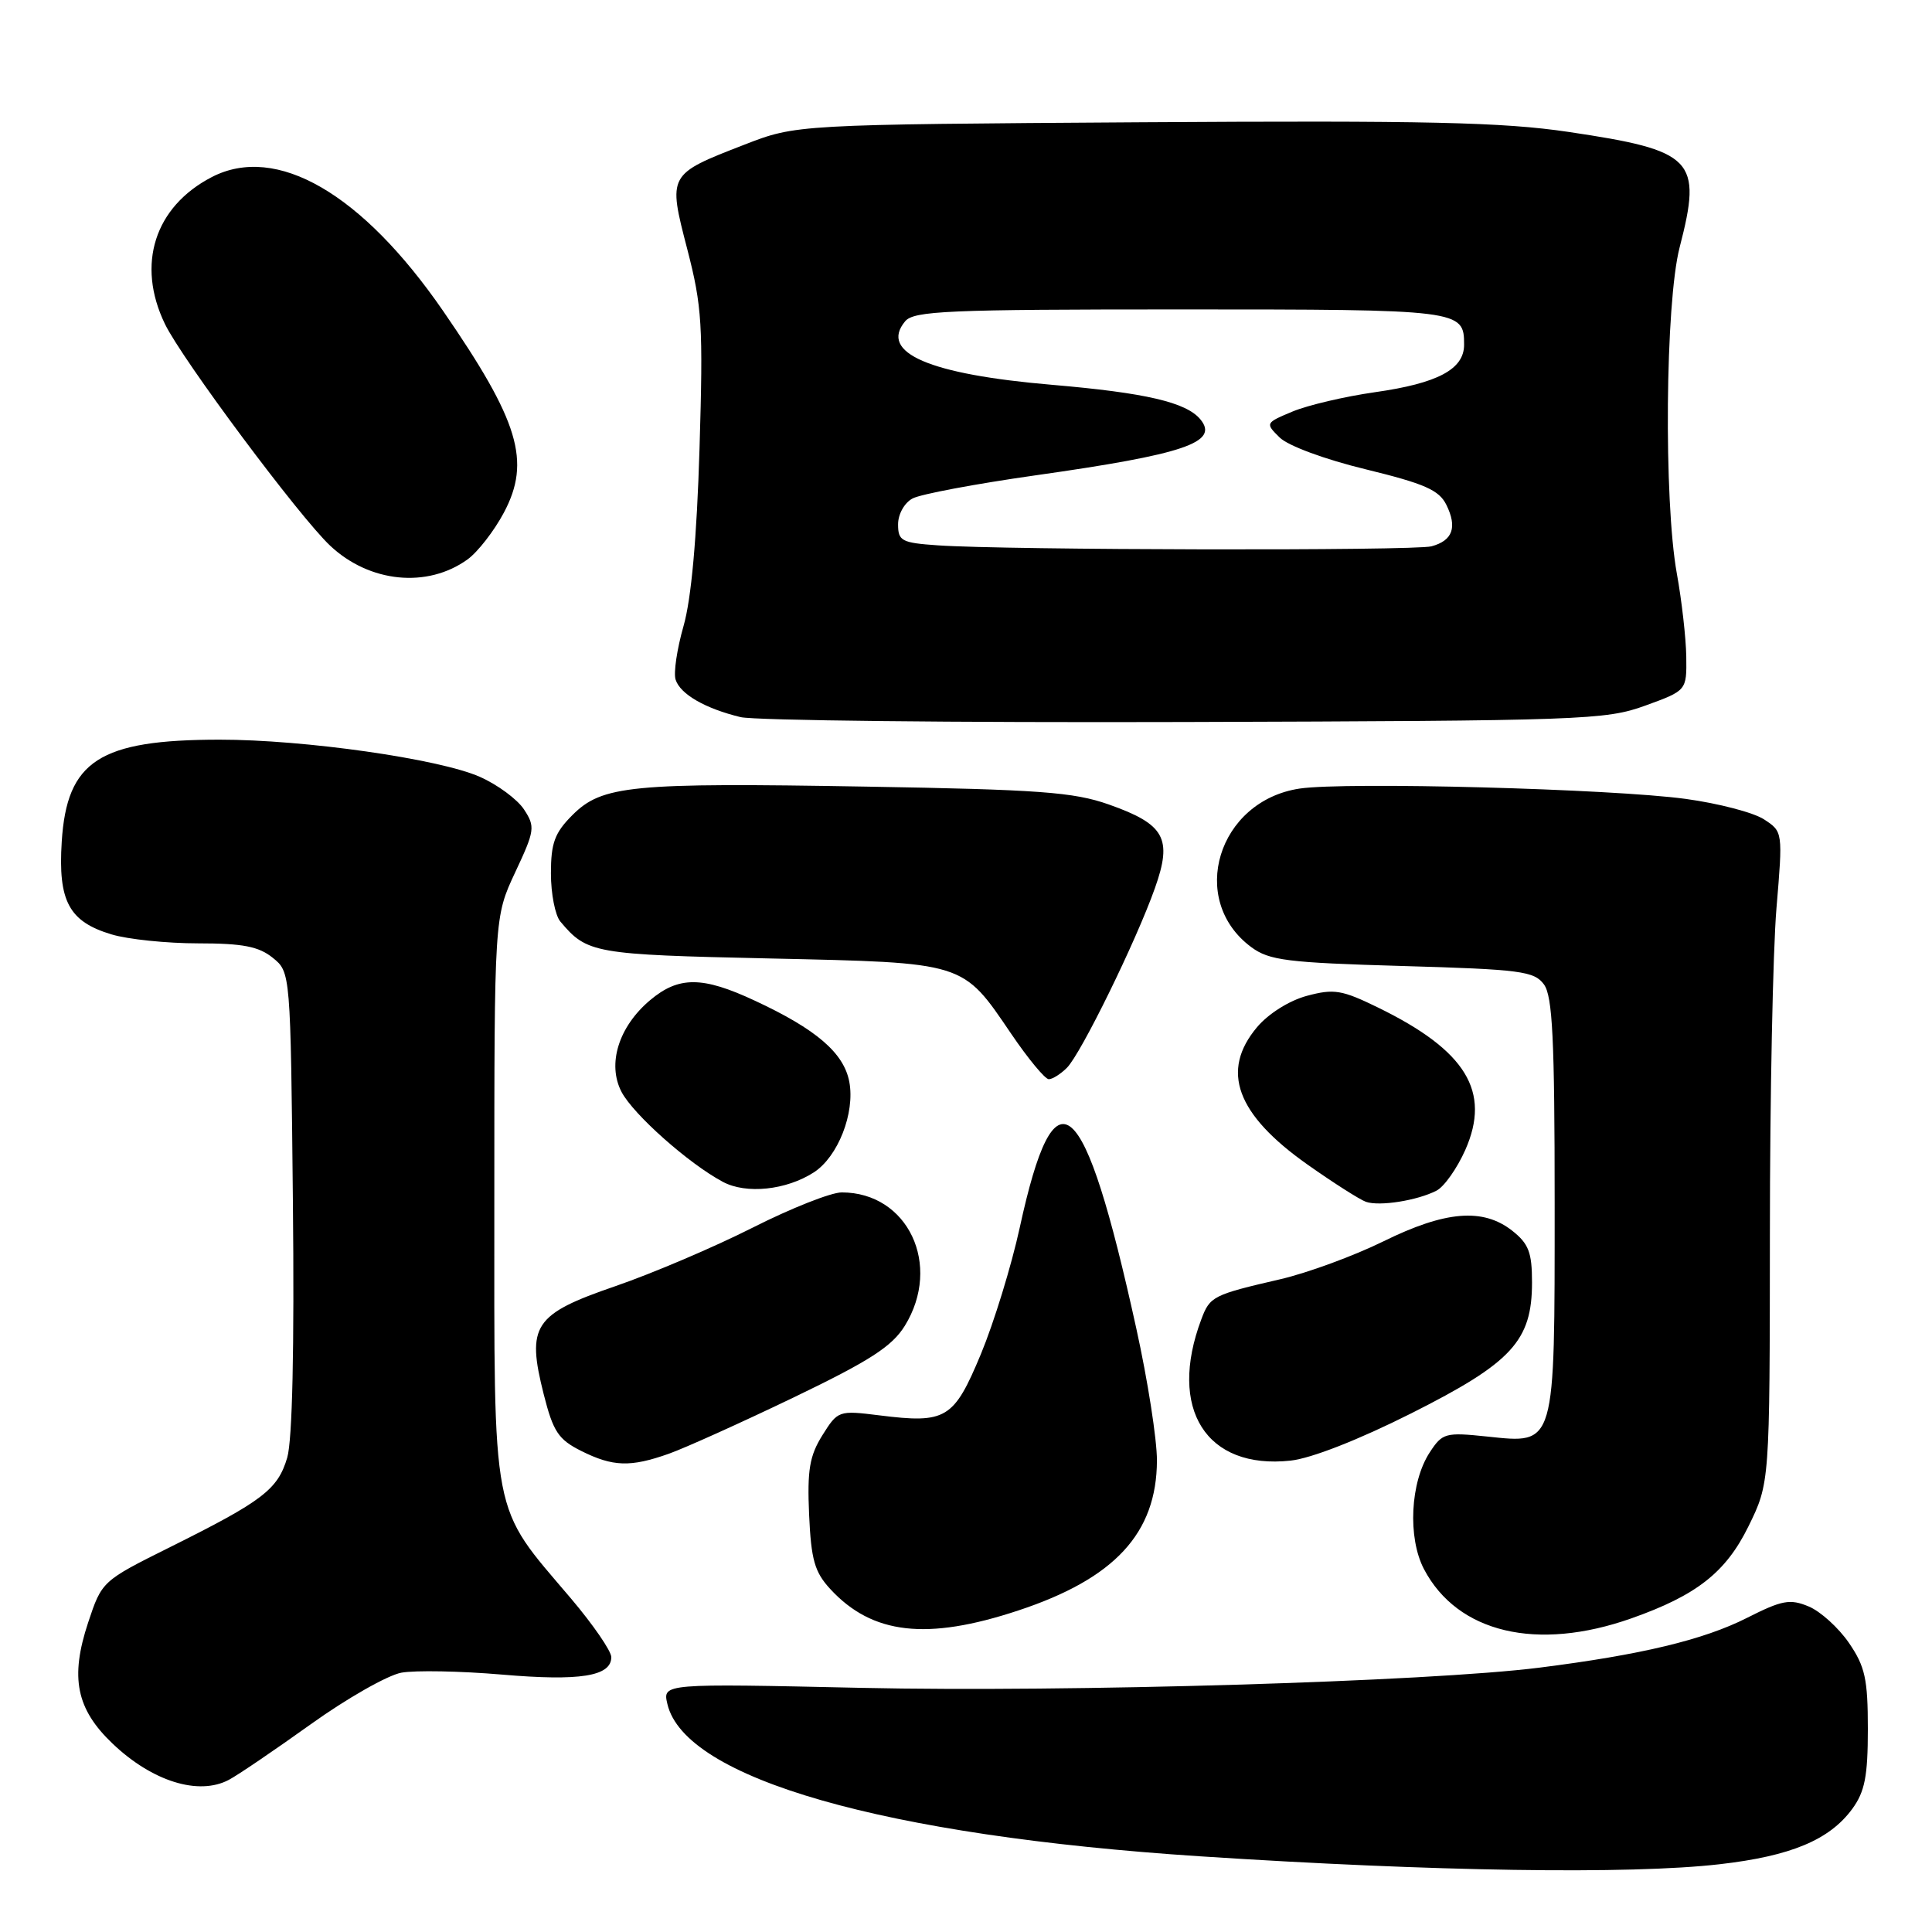 <?xml version="1.0" encoding="UTF-8" standalone="no"?>
<!DOCTYPE svg PUBLIC "-//W3C//DTD SVG 1.1//EN" "http://www.w3.org/Graphics/SVG/1.1/DTD/svg11.dtd" >
<svg xmlns="http://www.w3.org/2000/svg" xmlns:xlink="http://www.w3.org/1999/xlink" version="1.1" viewBox="0 0 256 256">
 <g >
 <path fill="currentColor"
d=" M 227.86 247.02 C 237.30 245.94 242.42 243.80 245.44 239.68 C 247.10 237.40 247.50 235.36 247.50 229.11 C 247.50 222.49 247.14 220.83 245.00 217.70 C 243.62 215.69 241.22 213.51 239.65 212.86 C 237.18 211.83 236.12 212.03 231.48 214.38 C 225.73 217.29 217.45 219.27 204.00 220.97 C 189.26 222.83 141.53 224.25 114.15 223.65 C 87.80 223.07 87.80 223.07 88.43 225.78 C 90.73 235.67 117.14 243.23 159.00 245.97 C 189.94 247.99 215.97 248.39 227.86 247.02 Z  M 30.32 235.84 C 31.52 235.21 36.40 231.89 41.18 228.47 C 45.95 225.05 51.35 221.98 53.18 221.64 C 55.00 221.31 61.00 221.42 66.50 221.89 C 76.84 222.78 81.00 222.12 81.00 219.58 C 81.00 218.77 78.59 215.27 75.65 211.80 C 64.97 199.22 65.50 201.97 65.50 159.00 C 65.50 121.50 65.50 121.50 68.26 115.60 C 70.87 110.04 70.94 109.55 69.43 107.25 C 68.55 105.91 65.91 103.96 63.57 102.93 C 58.19 100.55 40.31 98.00 29.08 98.01 C 13.17 98.02 8.86 100.80 8.18 111.53 C 7.68 119.41 9.14 122.12 14.77 123.81 C 16.95 124.47 22.12 125.00 26.26 125.00 C 32.17 125.00 34.28 125.41 36.14 126.91 C 38.50 128.82 38.50 128.82 38.81 159.16 C 39.01 178.69 38.74 190.80 38.06 193.14 C 36.81 197.37 34.83 198.88 22.54 205.00 C 13.52 209.49 13.50 209.52 11.68 214.99 C 9.26 222.29 10.10 226.46 14.93 231.05 C 20.18 236.05 26.32 237.96 30.32 235.84 Z  M 216.17 214.44 C 224.81 211.39 228.68 208.35 231.68 202.25 C 234.50 196.50 234.50 196.50 234.52 163.50 C 234.52 145.35 234.92 125.93 235.39 120.35 C 236.24 110.22 236.24 110.20 233.74 108.57 C 232.37 107.67 227.70 106.45 223.37 105.86 C 213.55 104.52 178.30 103.58 172.21 104.49 C 161.36 106.12 157.36 119.25 165.80 125.50 C 168.18 127.26 170.54 127.56 185.83 128.00 C 201.51 128.45 203.30 128.69 204.58 130.44 C 205.72 132.00 206.00 137.66 206.00 159.47 C 206.00 191.87 206.16 191.30 197.07 190.35 C 191.52 189.77 191.13 189.88 189.46 192.43 C 186.86 196.38 186.50 203.76 188.69 207.93 C 193.14 216.37 203.65 218.86 216.17 214.44 Z  M 134.92 213.40 C 147.70 209.18 153.27 203.16 153.30 193.53 C 153.31 190.76 152.08 182.88 150.56 176.00 C 143.62 144.45 139.80 141.15 135.12 162.67 C 134.02 167.72 131.70 175.26 129.97 179.43 C 126.38 188.04 125.37 188.65 116.51 187.54 C 111.13 186.87 111.02 186.91 108.97 190.18 C 107.27 192.91 106.95 194.78 107.21 200.69 C 107.48 206.69 107.94 208.31 110.02 210.56 C 115.57 216.58 122.82 217.41 134.92 213.40 Z  M 88.62 192.63 C 90.76 191.87 98.19 188.52 105.14 185.18 C 115.26 180.31 118.19 178.42 119.89 175.68 C 124.86 167.63 120.31 158.00 111.53 158.00 C 110.12 158.00 104.81 160.10 99.73 162.67 C 94.65 165.24 86.46 168.73 81.52 170.43 C 70.72 174.14 69.74 175.63 72.05 184.77 C 73.30 189.70 73.99 190.74 77.00 192.25 C 81.22 194.36 83.53 194.43 88.62 192.63 Z  M 186.99 187.28 C 200.34 180.56 203.00 177.68 203.00 169.92 C 203.00 165.95 202.56 164.80 200.37 163.07 C 196.49 160.03 191.52 160.44 183.30 164.49 C 179.40 166.41 173.27 168.66 169.67 169.50 C 160.72 171.57 160.32 171.77 159.18 174.82 C 154.72 186.68 159.82 194.75 171.00 193.54 C 173.73 193.25 180.01 190.79 186.99 187.28 Z  M 190.34 157.77 C 191.36 157.25 193.07 154.82 194.16 152.37 C 197.58 144.63 194.27 139.21 182.63 133.52 C 177.80 131.16 176.77 130.99 173.18 131.95 C 170.83 132.58 168.07 134.32 166.57 136.10 C 161.70 141.88 163.81 147.65 173.25 154.31 C 176.69 156.74 180.18 158.96 181.00 159.25 C 182.80 159.87 187.79 159.08 190.34 157.77 Z  M 107.83 155.35 C 111.03 153.29 113.31 147.48 112.54 143.36 C 111.82 139.52 108.17 136.38 99.99 132.58 C 93.07 129.35 89.93 129.34 86.14 132.53 C 81.97 136.04 80.43 141.00 82.36 144.69 C 83.93 147.68 91.26 154.19 95.78 156.60 C 98.87 158.26 104.18 157.70 107.83 155.35 Z  M 141.37 141.49 C 143.23 139.63 150.54 124.72 153.03 117.69 C 155.38 111.08 154.35 109.22 146.90 106.59 C 142.26 104.96 137.73 104.62 114.76 104.23 C 83.60 103.69 79.78 104.06 75.84 108.01 C 73.50 110.35 73.00 111.70 73.00 115.73 C 73.00 118.42 73.56 121.29 74.25 122.11 C 77.80 126.33 78.65 126.49 101.95 127.00 C 128.03 127.58 127.48 127.40 134.00 137.00 C 136.24 140.30 138.48 143.00 138.97 143.00 C 139.46 143.00 140.54 142.32 141.37 141.49 Z  M 218.00 93.50 C 223.50 91.50 223.50 91.50 223.44 87.00 C 223.40 84.53 222.84 79.58 222.19 76.00 C 220.44 66.31 220.66 40.12 222.56 32.78 C 225.58 21.10 224.48 19.95 207.77 17.47 C 199.12 16.19 188.99 15.96 151.37 16.20 C 105.50 16.50 105.50 16.50 98.61 19.18 C 88.48 23.11 88.49 23.09 91.07 33.03 C 93.03 40.61 93.18 43.09 92.69 59.45 C 92.33 71.33 91.60 79.37 90.57 82.96 C 89.71 85.97 89.23 89.16 89.52 90.05 C 90.13 91.98 93.43 93.88 98.12 95.02 C 99.98 95.47 126.47 95.76 157.00 95.67 C 209.77 95.51 212.77 95.40 218.00 93.50 Z  M 61.96 74.12 C 63.31 73.14 65.48 70.35 66.77 67.92 C 70.38 61.12 68.79 55.83 58.72 41.21 C 47.97 25.61 36.63 19.04 28.07 23.46 C 20.48 27.39 18.04 35.04 21.85 42.92 C 24.10 47.59 39.63 68.43 43.74 72.30 C 48.95 77.21 56.62 77.98 61.96 74.12 Z  M 124.25 72.26 C 119.47 71.93 119.00 71.68 119.00 69.48 C 119.00 68.13 119.84 66.62 120.92 66.05 C 121.97 65.48 129.28 64.11 137.17 62.99 C 156.97 60.19 161.59 58.62 159.05 55.56 C 157.17 53.30 151.79 52.05 139.40 50.99 C 123.10 49.60 116.48 46.74 119.93 42.58 C 121.08 41.19 125.55 41.00 156.42 41.00 C 193.64 41.00 194.00 41.05 194.00 45.68 C 194.00 48.93 190.51 50.79 182.18 51.97 C 178.19 52.54 173.28 53.69 171.27 54.53 C 167.66 56.04 167.64 56.08 169.56 57.97 C 170.67 59.07 175.57 60.88 180.98 62.19 C 188.76 64.09 190.68 64.93 191.65 66.89 C 193.12 69.88 192.49 71.63 189.68 72.39 C 187.39 73.00 133.32 72.90 124.25 72.26 Z "/>
</g>
</svg>